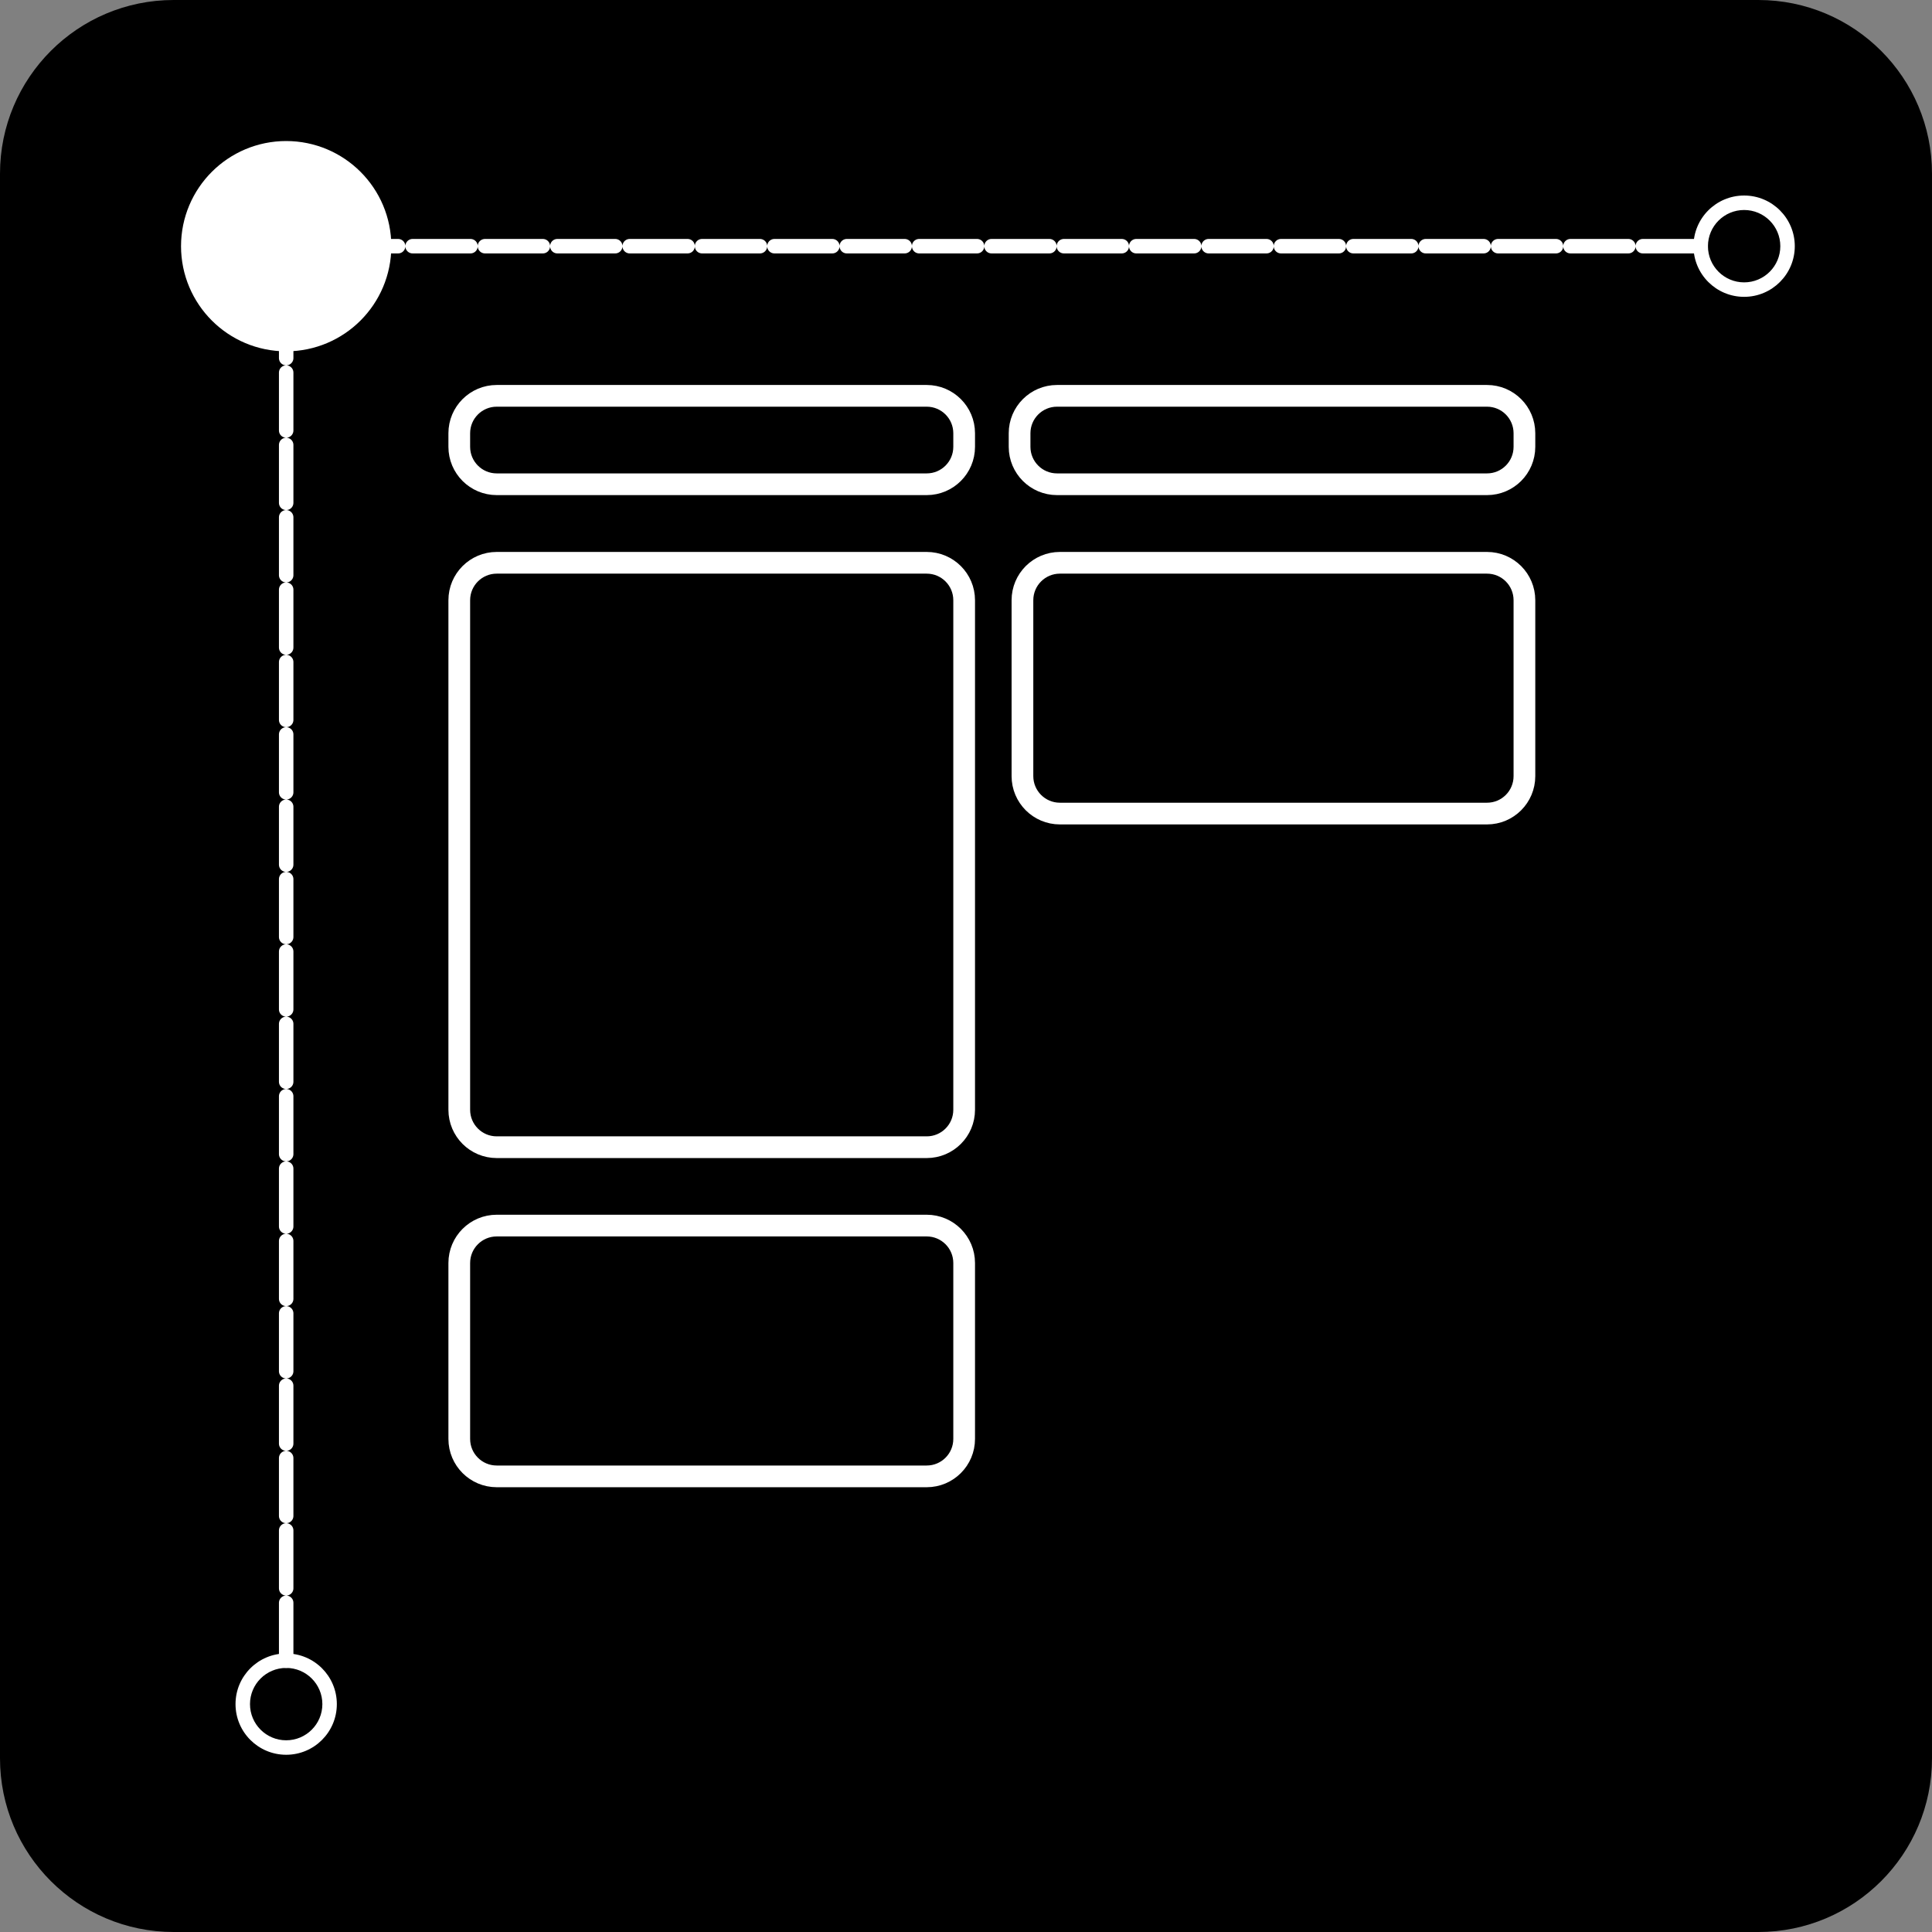 <?xml version="1.0" encoding="UTF-8" standalone="no"?>
<!DOCTYPE svg PUBLIC "-//W3C//DTD SVG 1.1//EN" "http://www.w3.org/Graphics/SVG/1.1/DTD/svg11.dtd">
<!-- Created with Vectornator (http://vectornator.io/) -->
<svg height="100%" stroke-miterlimit="10" style="fill-rule:nonzero;clip-rule:evenodd;stroke-linecap:round;stroke-linejoin:round;" version="1.1" viewBox="820.985 622.562 266.976 266.976" width="100%" xml:space="preserve" xmlns="http://www.w3.org/2000/svg" xmlns:vectornator="http://vectornator.io" xmlns:xlink="http://www.w3.org/1999/xlink">
<rect x="820.985" y="622.562" width="266.976" height="266.976" fill="#808080" stroke="none"/>
<defs/>
<clipPath id="ArtboardFrame">
<rect height="266.976" width="266.976" x="820.985" y="622.562"/>
</clipPath>
<g clip-path="url(#ArtboardFrame)" id="Layer" vectornator:layerName="Layer">
<g opacity="1" vectornator:layerName="Group 1">
<path d="M820.985 646.562C820.985 633.307 831.731 622.562 844.985 622.562L1063.96 622.562C1077.22 622.562 1087.96 633.307 1087.96 646.562L1087.96 865.538C1087.96 878.793 1077.22 889.538 1063.96 889.538L844.985 889.538C831.731 889.538 820.985 878.793 820.985 865.538L820.985 646.562Z" fill="#000000" fill-rule="nonzero" opacity="1" stroke="none" vectornator:layerName="Rectangle 1"/>
<g opacity="1" vectornator:layerName="Line 1">
<path d="M860.531 852.047C860.531 833.351 860.531 656.581 860.531 656.581" fill="none" stroke="#ffffff" stroke-dasharray="8.0,2.0,8.0,2.0" stroke-linecap="butt" stroke-linejoin="miter" stroke-width="2"/>
<g fill="#ffffff" stroke="none">
<path d="M860.531 865.047C864.397 865.047 867.531 861.913 867.531 858.047C867.531 854.181 864.397 851.047 860.531 851.047C856.665 851.047 853.531 854.181 853.531 858.047C853.531 861.913 856.665 865.047 860.531 865.047ZM860.531 863.047C857.77 863.047 855.531 860.809 855.531 858.047C855.531 855.286 857.77 853.047 860.531 853.047C863.293 853.047 865.531 855.286 865.531 858.047C865.531 860.809 863.293 863.047 860.531 863.047Z" fill="#ffffff"/>
</g>
</g>
<g opacity="1" vectornator:layerName="Line 3">
<path d="M1056 656.581C1037.3 656.581 860.531 656.581 860.531 656.581" fill="none" stroke="#ffffff" stroke-dasharray="8.0,2.0,8.0,2.0" stroke-linecap="butt" stroke-linejoin="miter" stroke-width="2"/>
<g fill="#ffffff" stroke="none">
<path d="M1069 656.581C1069 652.715 1065.86 649.581 1062 649.581C1058.13 649.581 1055 652.715 1055 656.581C1055 660.447 1058.13 663.581 1062 663.581C1065.86 663.581 1069 660.447 1069 656.581ZM1067 656.581C1067 659.343 1064.76 661.581 1062 661.581C1059.24 661.581 1057 659.343 1057 656.581C1057 653.82 1059.24 651.581 1062 651.581C1064.76 651.581 1067 653.82 1067 656.581Z" fill="#ffffff"/>
</g>
</g>
<path d="M851.001 656.581C851.001 651.318 855.268 647.051 860.531 647.051C865.795 647.051 870.061 651.318 870.061 656.581C870.061 661.844 865.795 666.111 860.531 666.111C855.268 666.111 851.001 661.844 851.001 656.581Z" fill="#ffffff" fill-rule="nonzero" opacity="1" stroke="#ffffff" stroke-linecap="butt" stroke-linejoin="round" stroke-width="10" vectornator:layerName="Oval 1"/>
<path d="M962.273 705.506C962.273 702.648 964.589 700.332 967.447 700.332L1026.47 700.332C1029.33 700.332 1031.64 702.648 1031.64 705.506L1031.64 729.813C1031.64 732.67 1029.33 734.986 1026.47 734.986L967.447 734.986C964.589 734.986 962.273 732.67 962.273 729.813L962.273 705.506Z" fill="none" opacity="1" stroke="#ffffff" stroke-linecap="butt" stroke-linejoin="round" stroke-width="3" vectornator:layerName="Rectangle 8"/>
<path d="M884.45 705.506C884.45 702.648 886.766 700.332 889.624 700.332L949.044 700.332C951.902 700.332 954.218 702.648 954.218 705.506L954.218 775.917C954.218 778.774 951.902 781.09 949.044 781.09L889.624 781.09C886.766 781.09 884.45 778.774 884.45 775.917L884.45 705.506Z" fill="none" opacity="1" stroke="#ffffff" stroke-linecap="butt" stroke-linejoin="round" stroke-width="3" vectornator:layerName="Rectangle 9"/>
<path d="M884.45 682.434C884.45 679.577 886.766 677.261 889.624 677.261L949.044 677.261C951.902 677.261 954.218 679.577 954.218 682.434L954.218 684.305C954.218 687.162 951.902 689.479 949.044 689.479L889.624 689.479C886.766 689.479 884.45 687.162 884.45 684.305L884.45 682.434Z" fill="none" opacity="1" stroke="#ffffff" stroke-linecap="butt" stroke-linejoin="round" stroke-width="3" vectornator:layerName="Rectangle 10"/>
<path d="M961.877 682.434C961.877 679.577 964.193 677.261 967.05 677.261L1026.47 677.261C1029.33 677.261 1031.64 679.577 1031.64 682.434L1031.64 684.305C1031.64 687.162 1029.33 689.479 1026.47 689.479L967.05 689.479C964.193 689.479 961.877 687.162 961.877 684.305L961.877 682.434Z" fill="none" opacity="1" stroke="#ffffff" stroke-linecap="butt" stroke-linejoin="round" stroke-width="3" vectornator:layerName="Rectangle 6"/>
<path d="M884.45 797.095C884.45 794.237 886.766 791.921 889.624 791.921L949.044 791.921C951.902 791.921 954.218 794.237 954.218 797.095L954.218 821.402C954.218 824.259 951.902 826.576 949.044 826.576L889.624 826.576C886.766 826.576 884.45 824.259 884.45 821.402L884.45 797.095Z" fill="none" opacity="1" stroke="#ffffff" stroke-linecap="butt" stroke-linejoin="round" stroke-width="3" vectornator:layerName="Rectangle 1"/>
</g>
</g>
</svg>
